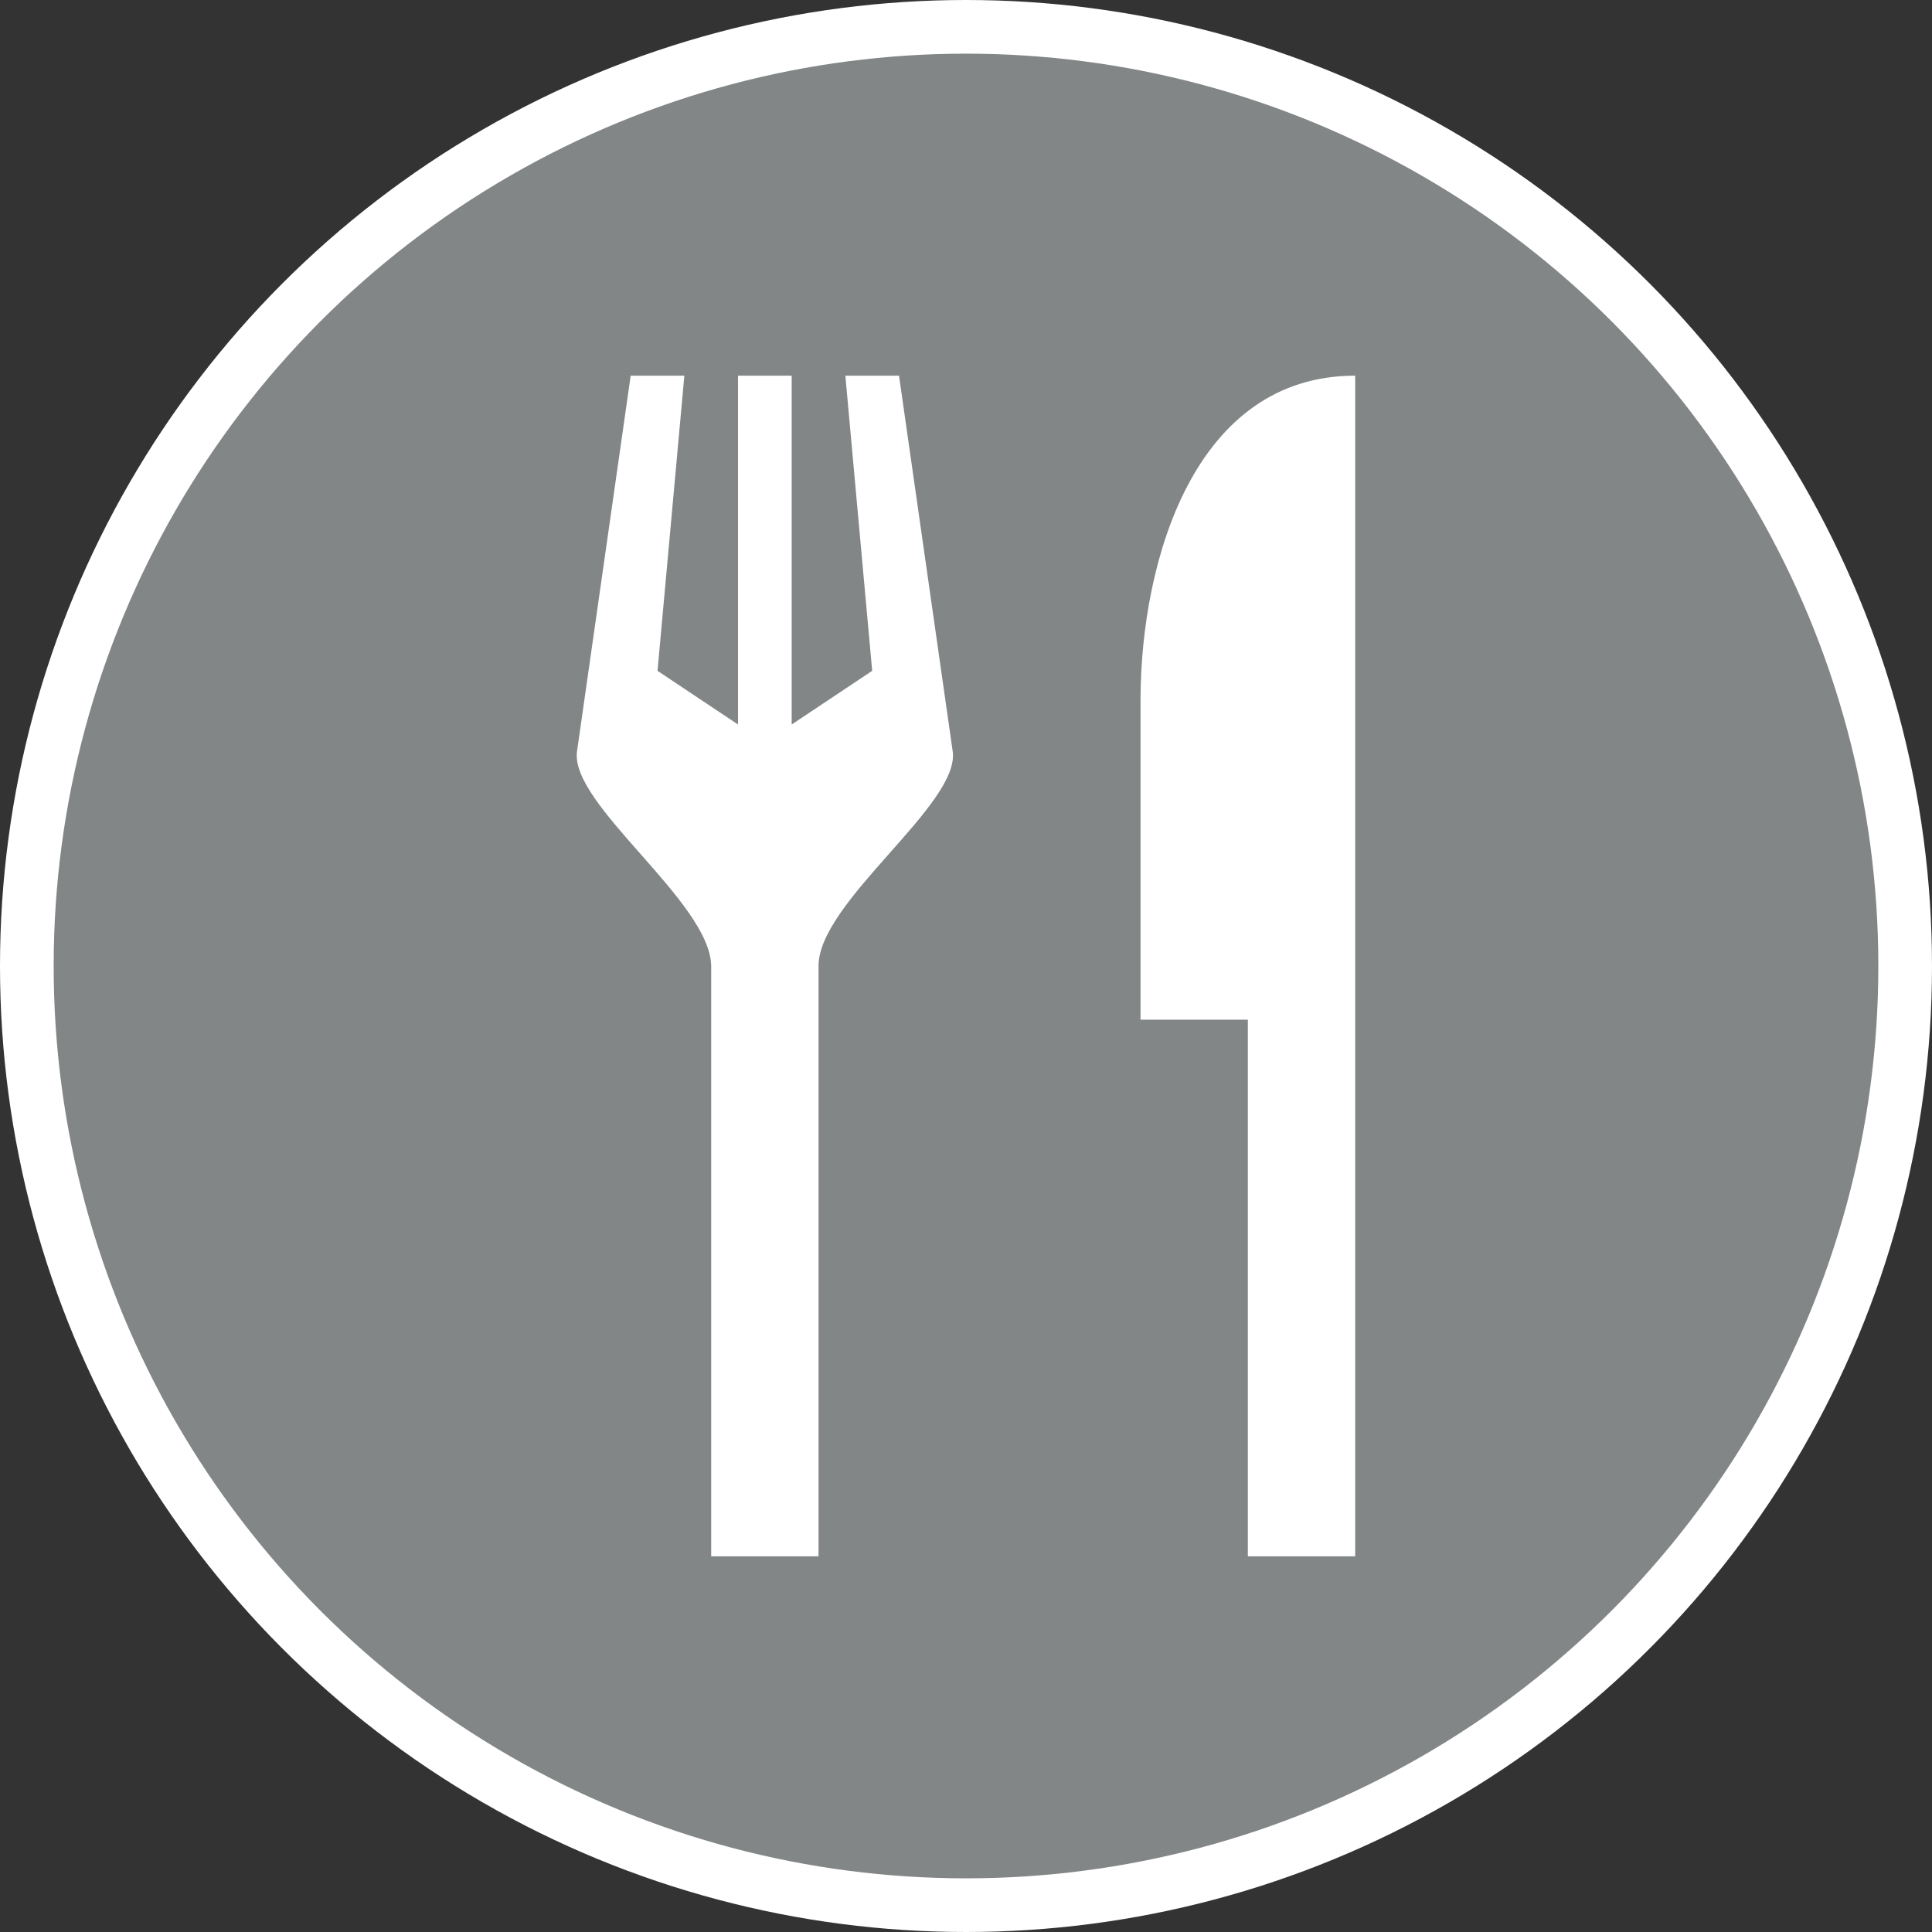 <svg xmlns="http://www.w3.org/2000/svg" viewBox="0 0 18 18" width="21" height="21">
  <rect x="0" y="0" width="18" height="18" fill="#333333" stroke="none"/>
  <circle stroke-miterlimit="10" cx="9" cy="9" r="8.75" stroke-width=".5" stroke="#FFF" fill="#828686" />
  <path
    d="M5.876 3.5l-.5 3.5c-.07.495 1.241 1.4 1.25 2v5.5h1V9c0-.6 1.321-1.505 1.25-2l-.5-3.5h-.5l.25 2.75-.75.5V3.5h-.5v3.25l-.75-.5.25-2.75zm6.75 0c-1.5 0-1.993 1.724-2 3v3h1v5h1z"
    fill="#fff" />
</svg>